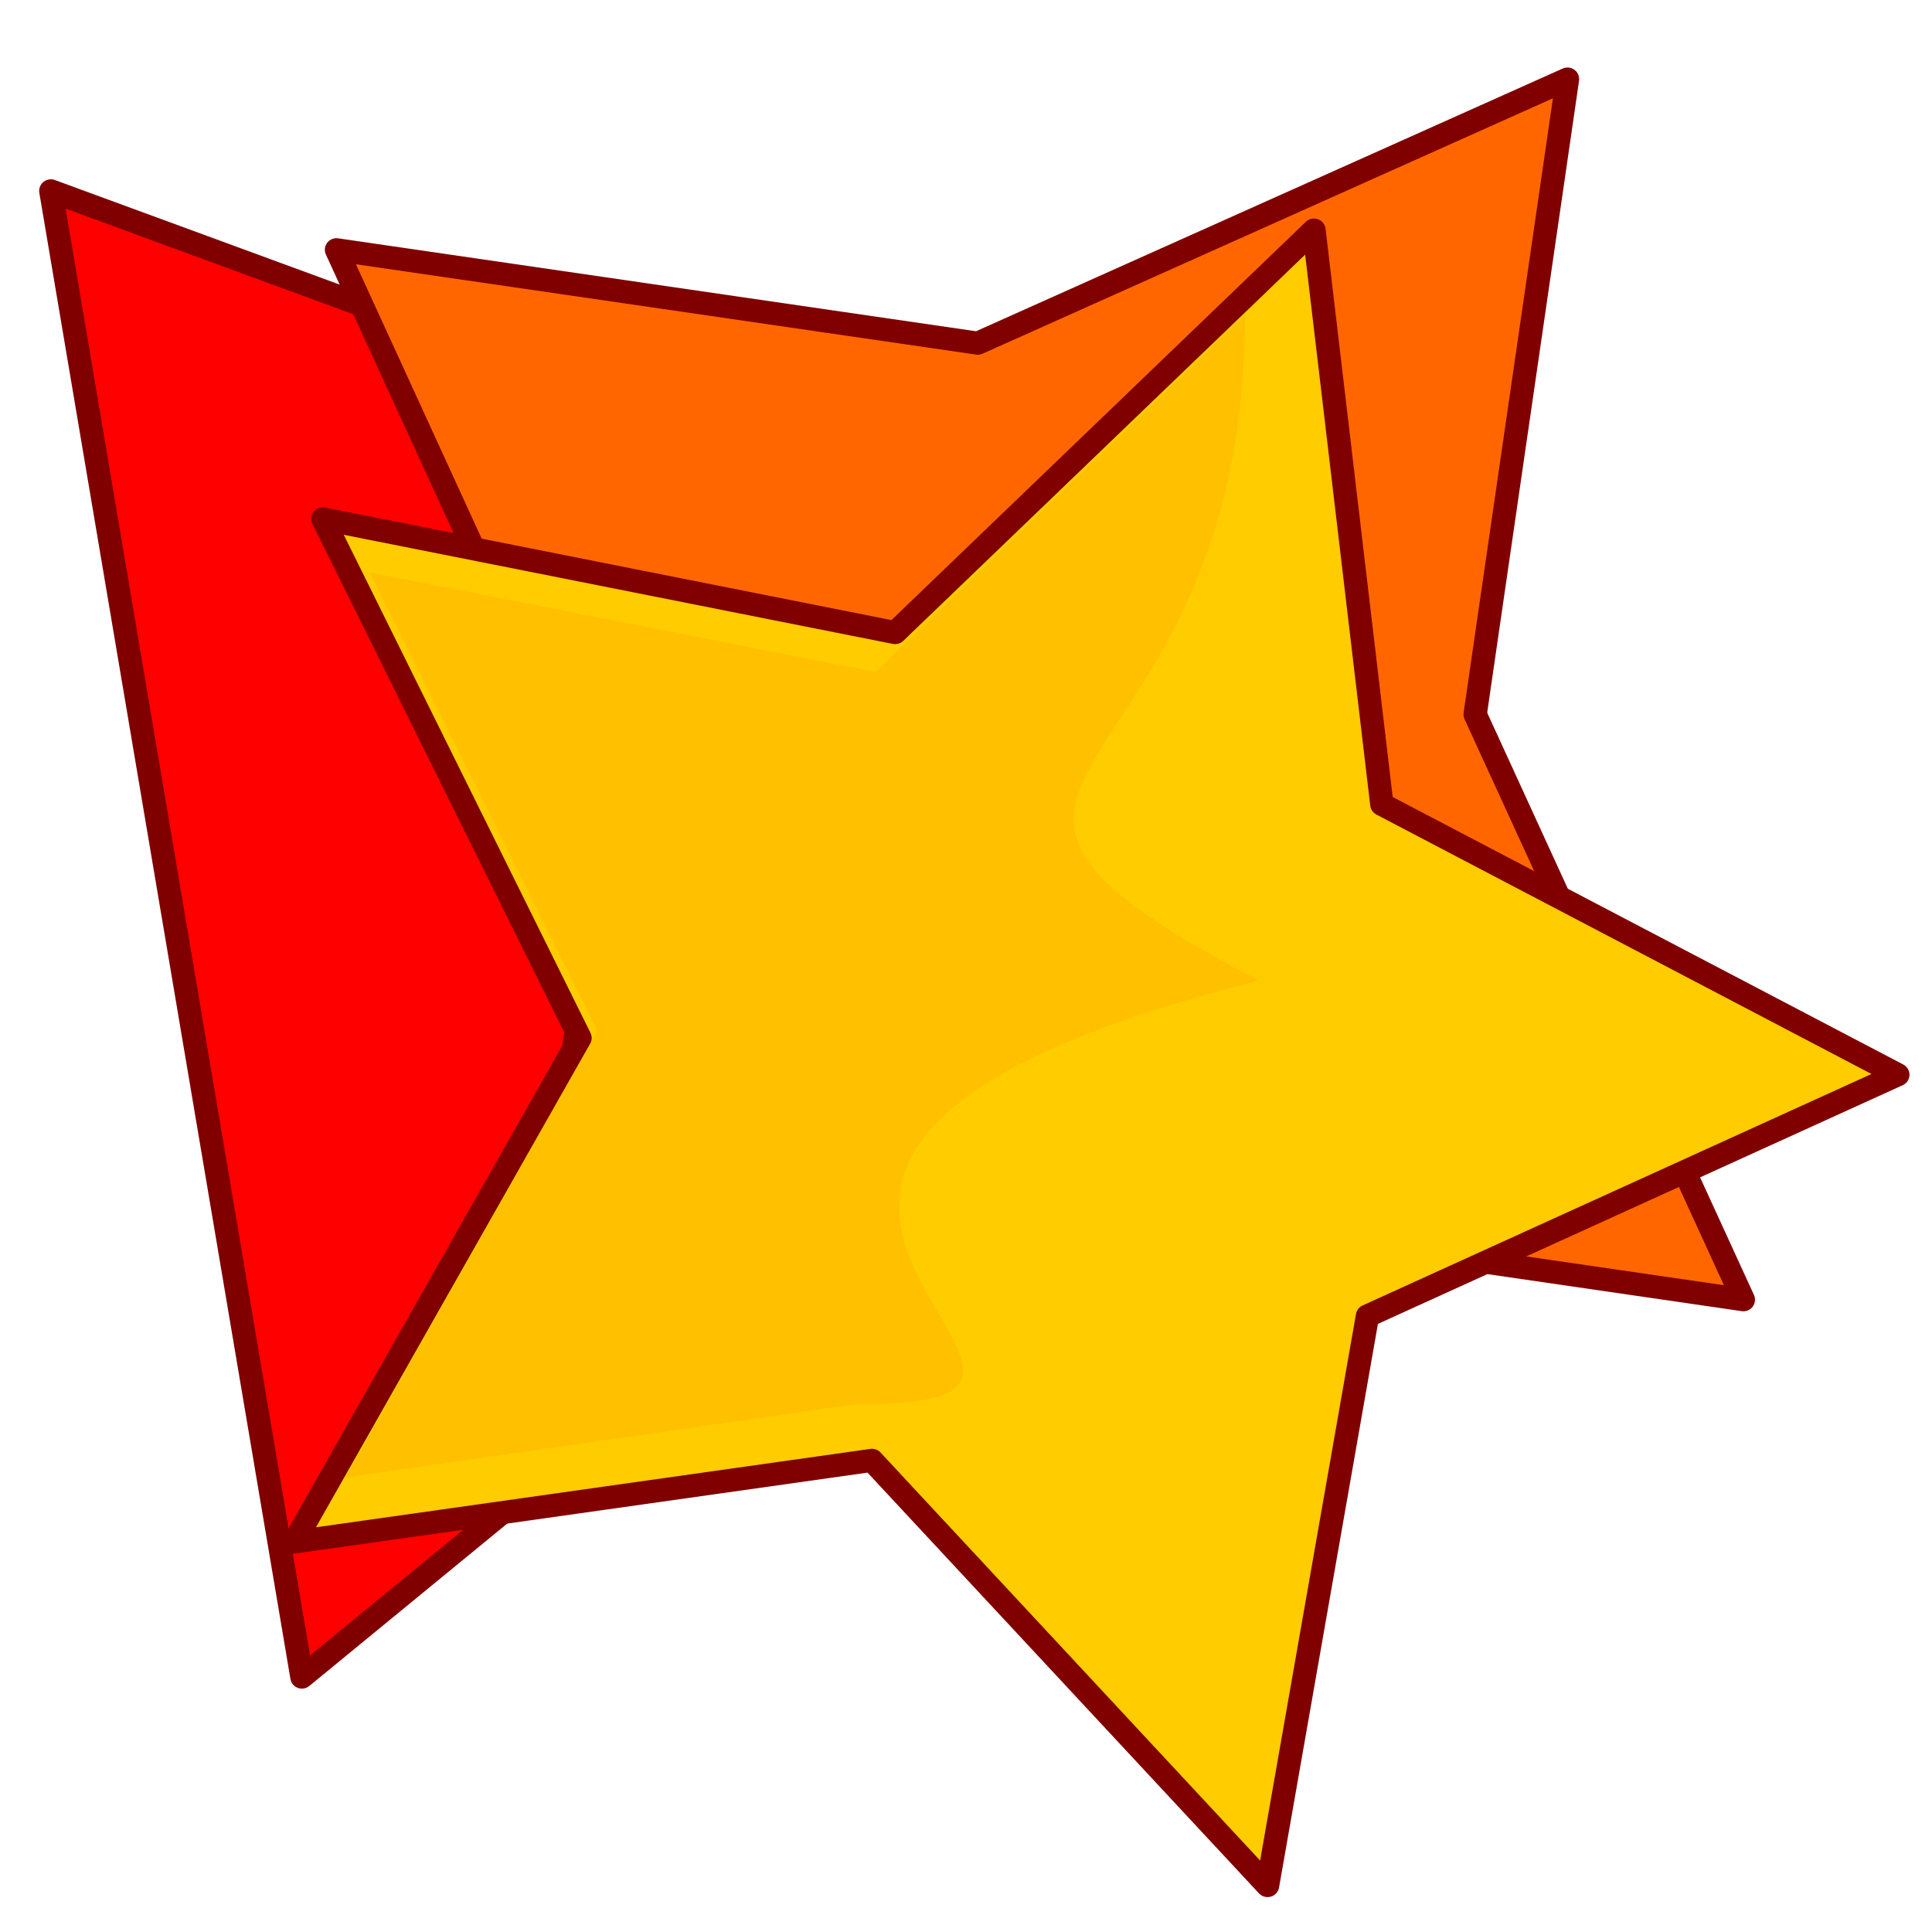 <?xml version="1.0" encoding="UTF-8" standalone="no"?>
<!-- Created with Inkscape (http://www.inkscape.org/) -->

<svg
   width="512"
   height="512"
   viewBox="0 0 135.467 135.467"
   version="1.1"
   id="svg5"
   inkscape:export-filename="/home/marco/bitmap.png"
   inkscape:export-xdpi="96"
   inkscape:export-ydpi="96"
   inkscape:version="1.1.2 (0a00cf5339, 2022-02-04)"
   sodipodi:docname="icon.svg"
   xmlns:inkscape="http://www.inkscape.org/namespaces/inkscape"
   xmlns:sodipodi="http://sodipodi.sourceforge.net/DTD/sodipodi-0.dtd"
   xmlns="http://www.w3.org/2000/svg"
   xmlns:svg="http://www.w3.org/2000/svg">
  <sodipodi:namedview
     id="namedview7"
     pagecolor="#ffffff"
     bordercolor="#666666"
     borderopacity="1.0"
     inkscape:pageshadow="2"
     inkscape:pageopacity="0.0"
     inkscape:pagecheckerboard="0"
     inkscape:document-units="mm"
     showgrid="false"
     units="px"
     inkscape:zoom="0.98520767"
     inkscape:cx="348.65746"
     inkscape:cy="279.63647"
     inkscape:window-width="1920"
     inkscape:window-height="1016"
     inkscape:window-x="0"
     inkscape:window-y="0"
     inkscape:window-maximized="1"
     inkscape:current-layer="layer1" />
  <defs
     id="defs2" />
  <g
     inkscape:label="Layer 1"
     inkscape:groupmode="layer"
     id="layer1">
    <path
       sodipodi:type="star"
       style="opacity:1;fill:#ff0000;stroke:#800000;stroke-width:6.803;stroke-linecap:round;stroke-linejoin:round;stroke-miterlimit:4;stroke-dasharray:none;stroke-opacity:1;paint-order:normal"
       id="path846"
       inkscape:flatsided="false"
       sodipodi:sides="3"
       sodipodi:cx="229.60426"
       sodipodi:cy="209.37062"
       sodipodi:r1="256.43976"
       sodipodi:r2="128.21988"
       sodipodi:arg1="0.78539816"
       sodipodi:arg2="1.8325957"
       inkscape:rounded="0"
       inkscape:randomized="0"
       transform="matrix(-0.239,-0.022,0.023,-0.237,92.79,115.019)"
       inkscape:transform-center-x="-6.0698569"
       inkscape:transform-center-y="-0.28688593"
       d="M 410.935,390.701 196.419,333.222 -18.098,275.742 138.939,118.705 295.976,-38.331 353.455,176.185 Z" />
    <path
       sodipodi:type="star"
       style="opacity:1;fill:#ff6600;fill-opacity:1;stroke:#800000;stroke-width:6.803;stroke-linecap:round;stroke-linejoin:round;stroke-miterlimit:4;stroke-dasharray:none;stroke-opacity:1;paint-order:normal"
       id="path60807"
       inkscape:flatsided="false"
       sodipodi:sides="4"
       sodipodi:cx="229.60426"
       sodipodi:cy="209.37062"
       sodipodi:r1="256.43976"
       sodipodi:r2="128.21988"
       sodipodi:arg1="0.78539816"
       sodipodi:arg2="1.5707963"
       inkscape:rounded="0"
       inkscape:randomized="0"
       transform="matrix(0.238,-0.033,0.034,0.236,11.153,12.488)"
       inkscape:transform-center-x="-0.30267036"
       inkscape:transform-center-y="-4.2993958"
       d="M 410.935,390.701 229.604,337.591 48.274,390.701 101.384,209.371 48.274,28.04 229.604,81.151 410.935,28.04 357.824,209.371 Z" />
    <path
       sodipodi:type="star"
       style="opacity:1;fill:#ffcc00;fill-opacity:1;stroke:#800000;stroke-width:6.803;stroke-linecap:round;stroke-linejoin:round;stroke-miterlimit:4;stroke-dasharray:none;stroke-opacity:1;paint-order:normal"
       id="path60809"
       inkscape:flatsided="false"
       sodipodi:sides="5"
       sodipodi:cx="229.60426"
       sodipodi:cy="209.37062"
       sodipodi:r1="256.43976"
       sodipodi:r2="128.21988"
       sodipodi:arg1="0.78539816"
       sodipodi:arg2="1.4137167"
       inkscape:rounded="0"
       inkscape:randomized="0"
       transform="matrix(0.211,0.114,-0.115,0.209,47.101,3.707)"
       inkscape:transform-center-x="-5.2751191"
       inkscape:transform-center-y="0.48366643"
       d="M 410.935,390.701 249.662,336.012 113.183,437.86 115.36,267.581 -23.678,169.255 138.939,118.705 189.488,-43.912 287.815,95.126 458.094,92.949 356.246,229.429 Z" />
    <path
       id="path76857"
       style="fill:#ffbf00;fill-opacity:0.91;stroke:none;stroke-width:1.438;stroke-linecap:round;stroke-linejoin:round"
       inkscape:transform-center-x="-4.6598111"
       inkscape:transform-center-y="0.42725243"
       d="M 60.034,98.446 24.252,103.583 41.904,72.297 25.919,40.141 61.383,47.119 87.286,22.108 C 87.311,56.47 59.627,53.801 88.273,68.752 36.531,81.794 84.552,98.724 60.034,98.446 Z"
       sodipodi:nodetypes="cccccccc" />
  </g>
</svg>
